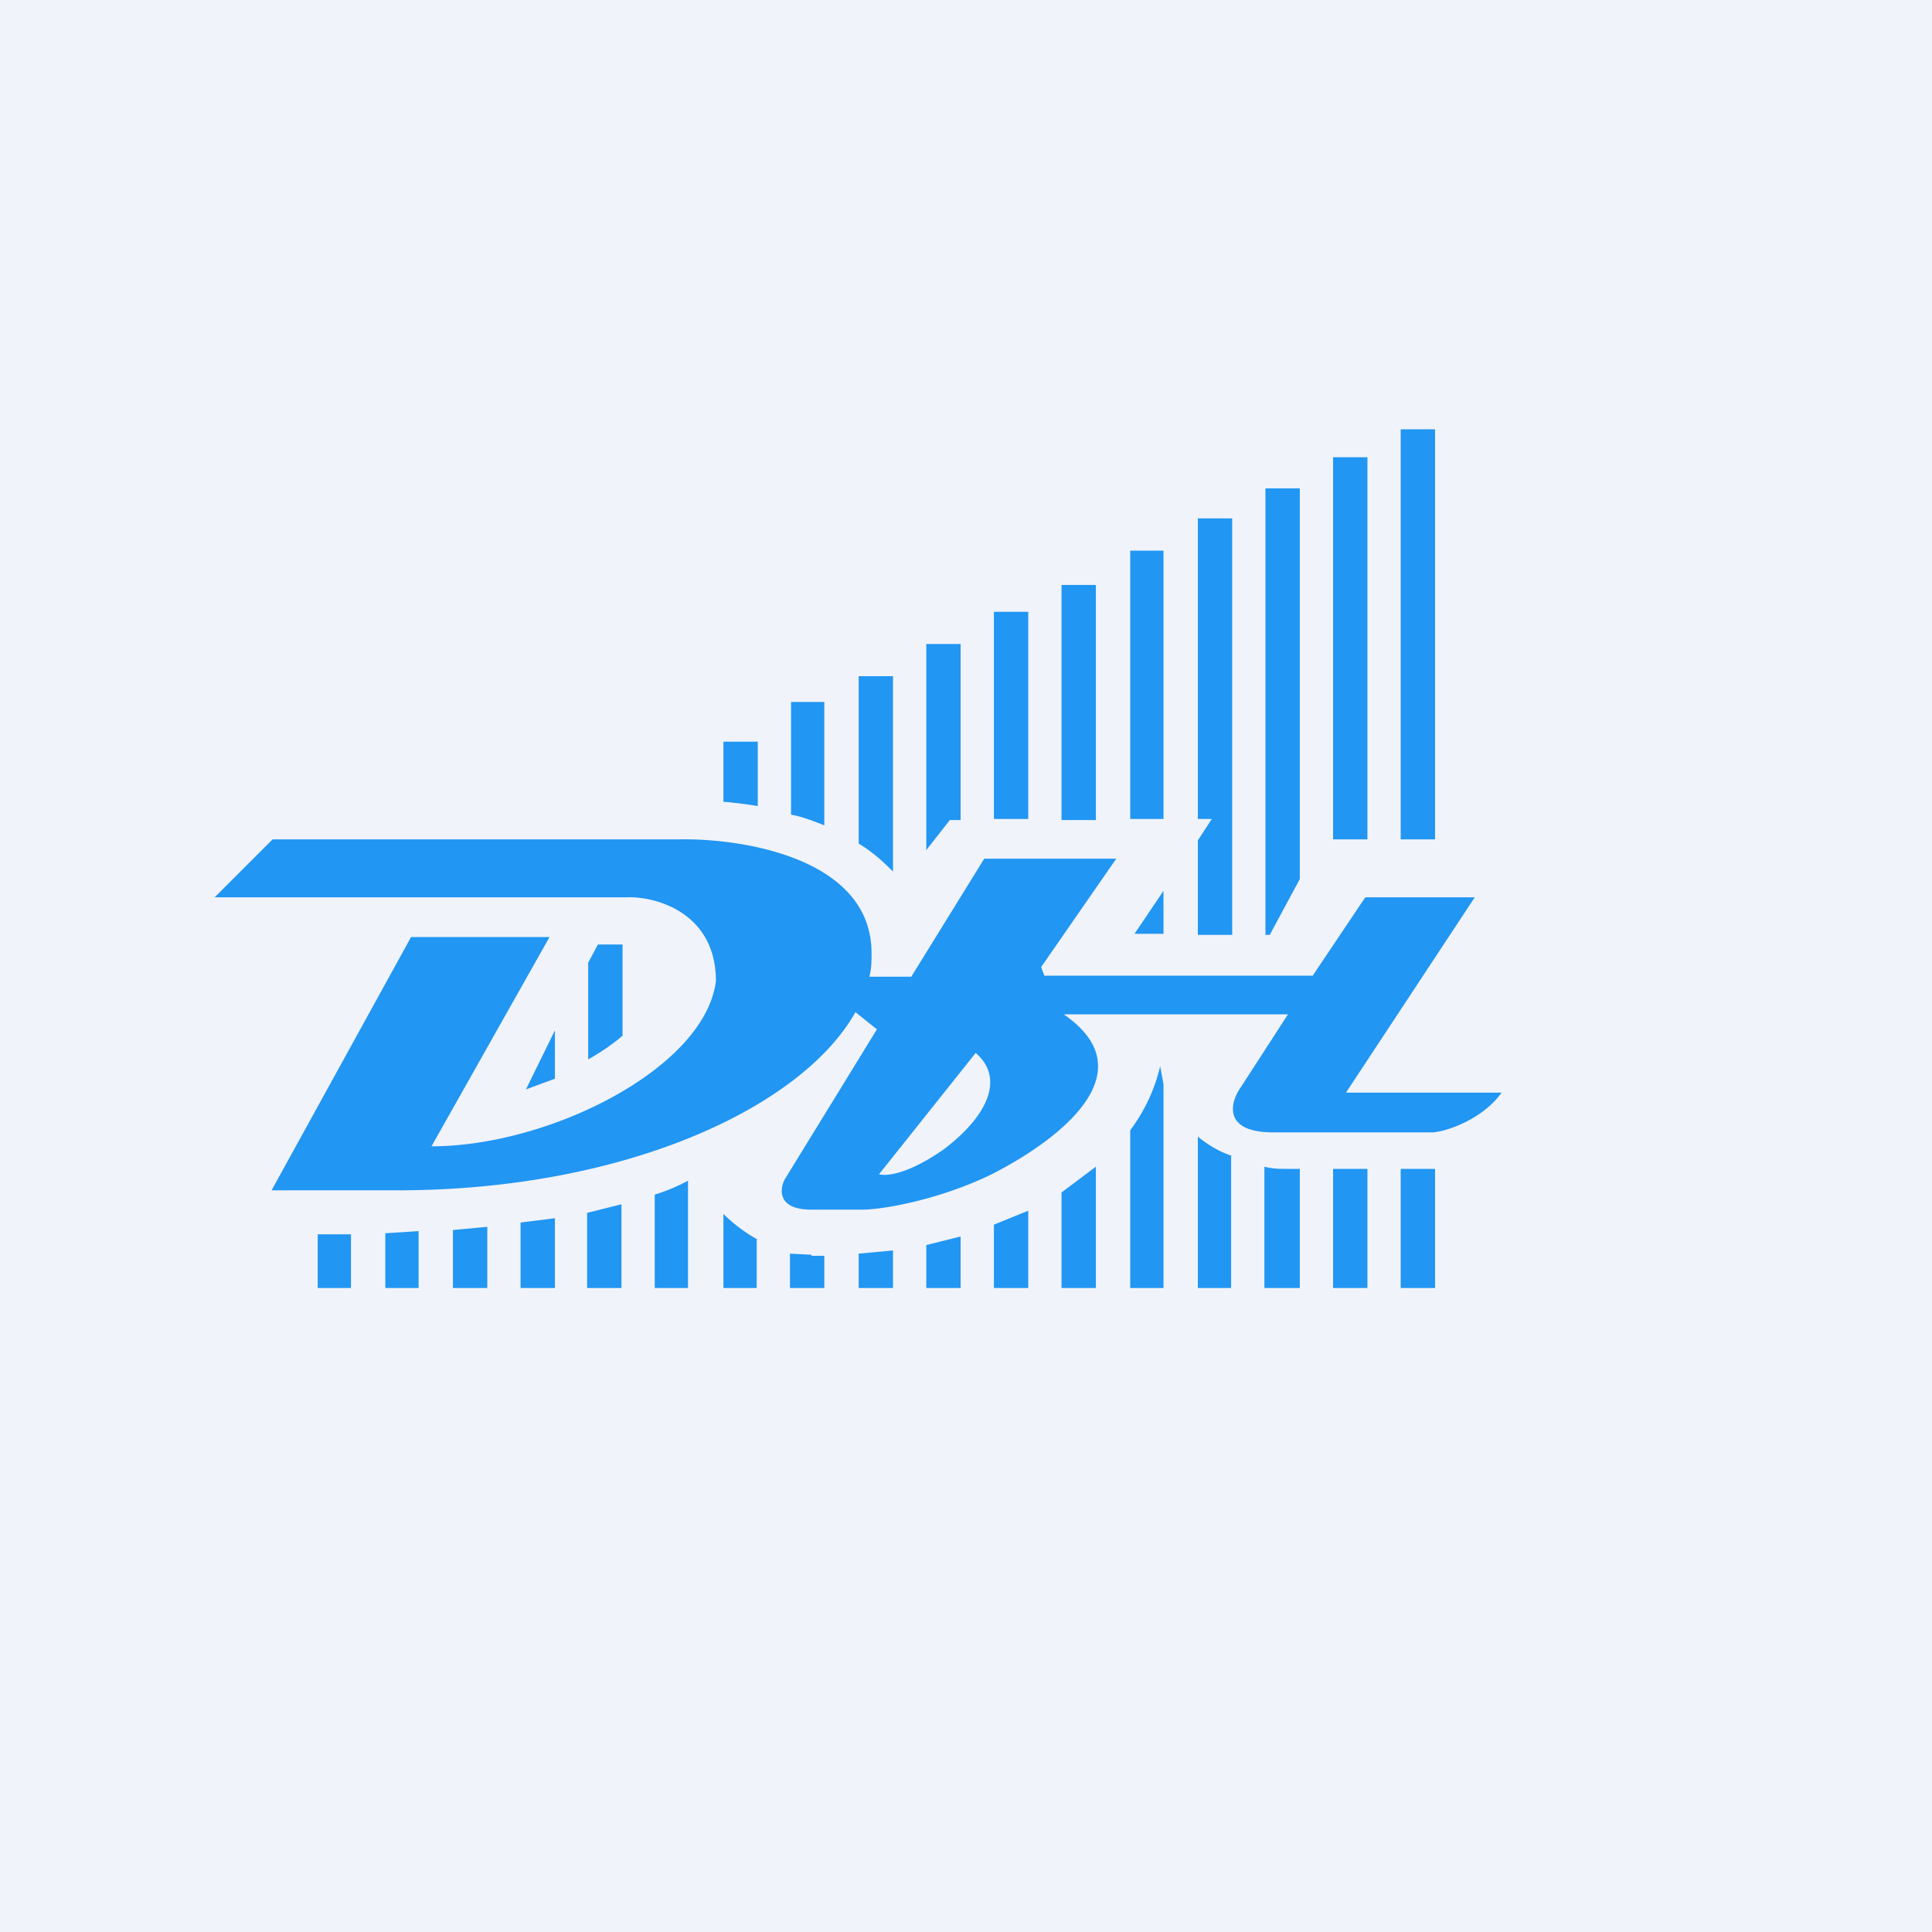 <!-- by TradingView --><svg width="18" height="18" viewBox="0 0 18 18" xmlns="http://www.w3.org/2000/svg"><path fill="#F0F3FA" d="M0 0h18v18H0z"/><path d="M13.05 4h.32v3.82h-.32V4Zm0 6.89h.32V12h-.32v-1.11Zm-.31-6.63v3.56h-.32V4.26h.32Zm0 6.63h-.32V12h.32v-1.11Zm-.63-6.34v3.64l-.28.52h-.04V4.55h.32Zm-.13 6.34c-.06 0-.12 0-.2-.02V12h.33v-1.11h-.13Zm-.5-6.06v3.88h-.32v-.88l.13-.2h-.13v-2.8h.31Zm0 5.94c-.12-.04-.22-.1-.32-.18V12h.31v-1.23Zm-.64-2.47v.4h-.27l.27-.4Zm0-3.17v2.5h-.31v-2.5h.31Zm-.03 4.8a1.6 1.6 0 0 1-.28.6V12h.31v-1.9l-.03-.16Zm-.6-4.48v2.19h-.32V5.45h.32Zm0 5.42-.32.24V12h.32v-1.13ZM9.58 5.7v1.93h-.32V5.7h.32Zm0 5.58-.32.13V12h.32v-.71ZM8.95 6v1.64h-.1l-.22.28V6h.32Zm0 5.52-.32.08v.4h.32v-.48ZM8.32 6.3v1.82c-.1-.1-.2-.19-.32-.26V6.3h.32Zm0 5.35-.32.03V12h.32v-.35Zm-.64-5.1v1.14c-.1-.04-.2-.08-.31-.1V6.54h.31Zm-.12 5.14-.2-.01V12h.32v-.3h-.12Zm-.5-4.78v.6a3.67 3.67 0 0 0-.32-.04v-.56h.31Zm0 4.64a1.47 1.47 0 0 1-.32-.24V12h.31v-.45ZM6.41 11a1.7 1.7 0 0 1-.31.13V12h.31v-1ZM5.8 9.65V8.8h-.23l-.09.17v.9a2 2 0 0 0 .32-.22Zm-1.26 1.78-.32.03V12h.32v-.57Zm-.64.04-.31.02V12h.31v-.53Zm-.63.03h-.31v.5h.31v-.5Zm1.9-.15-.32.04V12h.32v-.65Zm-.27-1.2.27-.1V9.6l-.27.55ZM5.47 12v-.7l.32-.08V12h-.32ZM2.54 7.82 2 8.36h3.84c.28-.01.83.15.83.78-.1.81-1.55 1.54-2.65 1.54l1.1-1.95H3.83l-1.3 2.36H3.7c2.12 0 3.77-.77 4.27-1.66l.2.16-.86 1.4c-.05.1-.06.28.25.28h.47c.21 0 .74-.1 1.21-.33.59-.3 1.47-.94.67-1.49h2.09l-.44.68c-.1.14-.17.42.3.42h1.49c.14-.01.47-.13.64-.37h-1.45l1.2-1.82h-1.02l-.49.73h-2.5l-.03-.08L10.4 8H9.17l-.68 1.1H8.1c.02-.08.02-.15.02-.22 0-.88-1.19-1.07-1.79-1.06h-3.8Zm5.65 3.12.9-1.13c.28.24.1.6-.3.9-.33.23-.53.25-.6.23Z" fill="#2196F3"/></svg>